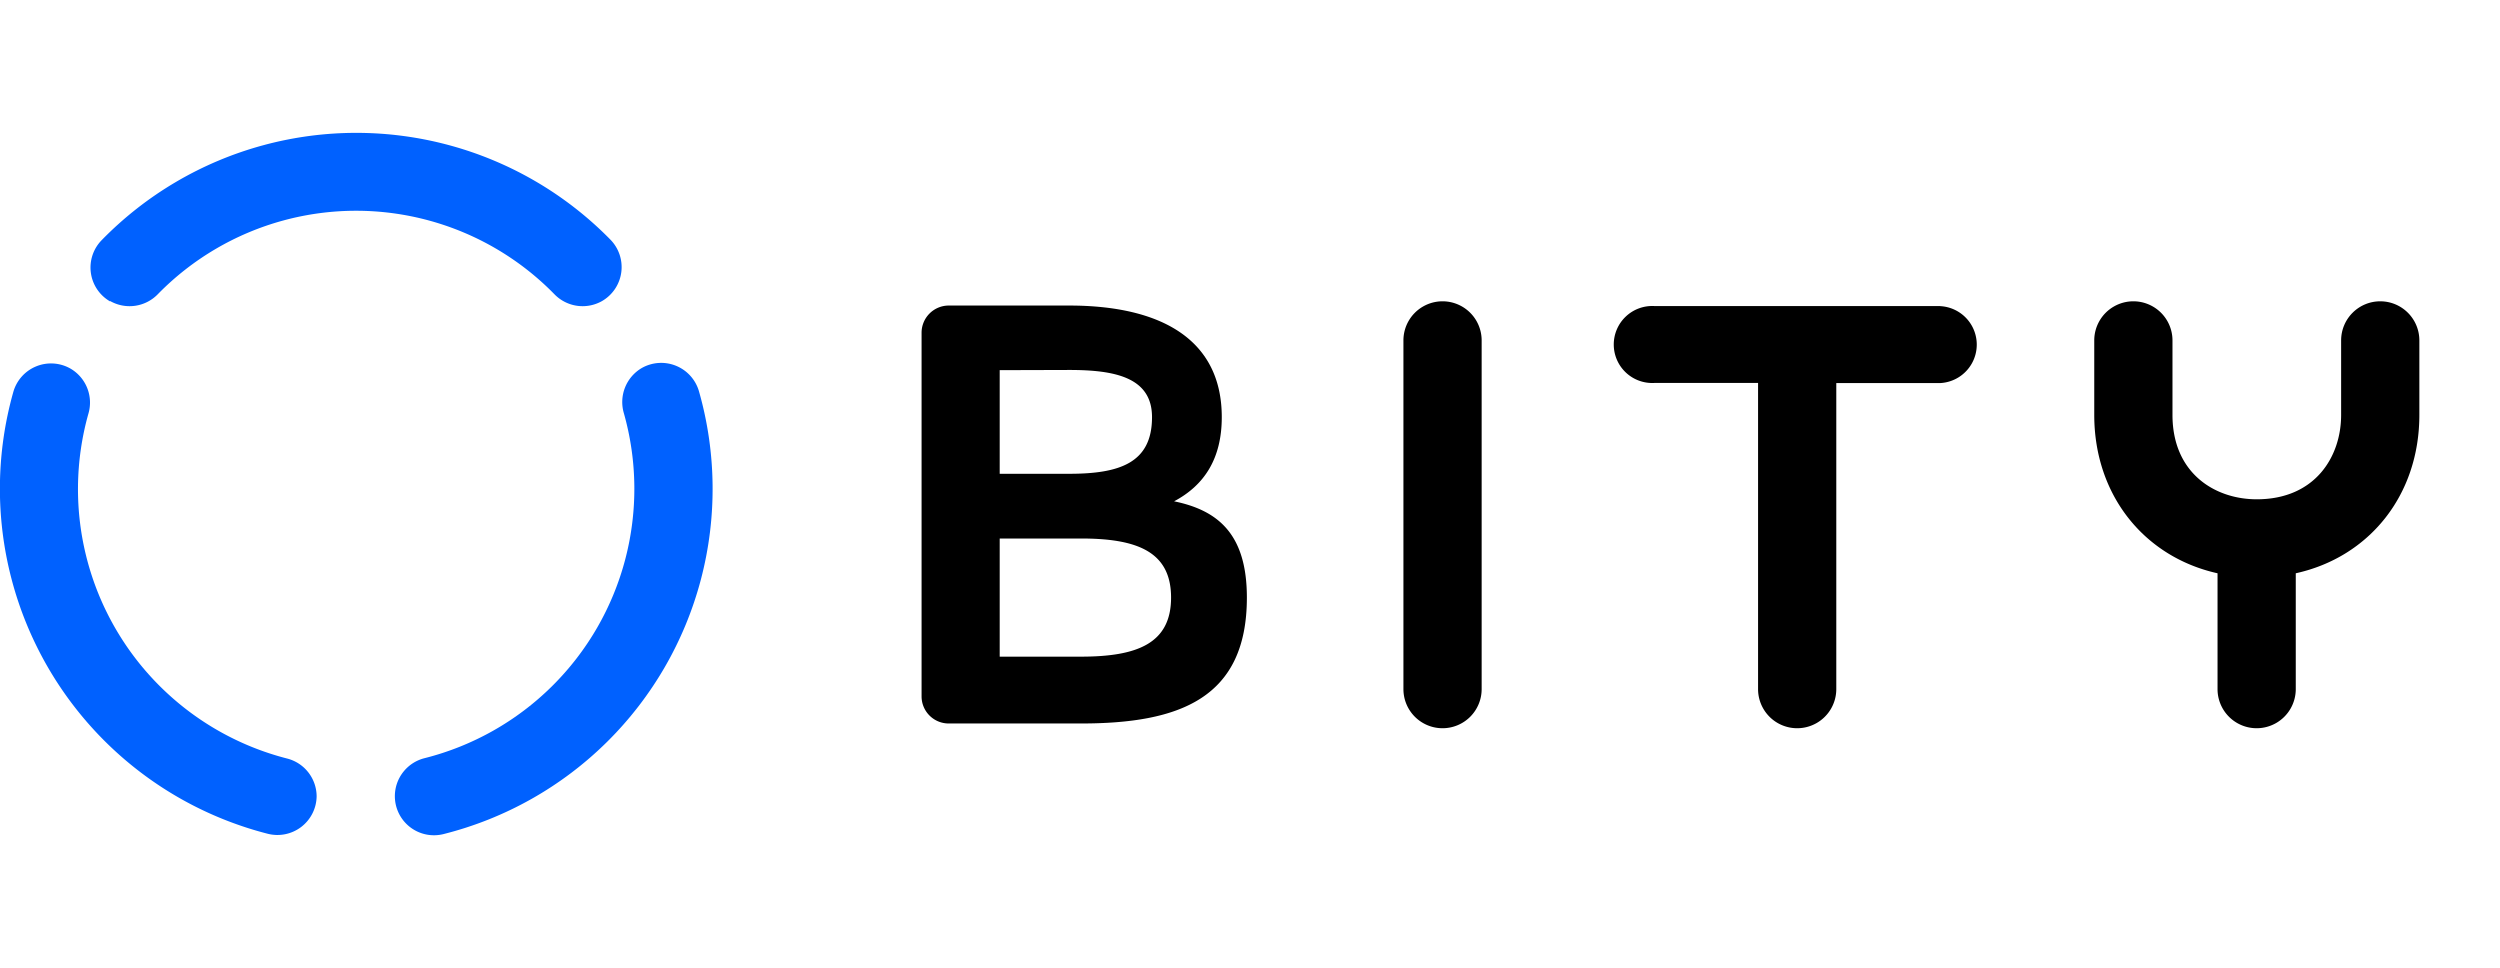 <svg id="bed13e98-556d-4104-b95b-a8a2bacc0d06" data-name="Layer 1" xmlns="http://www.w3.org/2000/svg" width="248" height="96" viewBox="0 0 248 96"><path d="M123.69,59.28c0,10-6.69,12.49-16.46,12.49H94.12a2.69,2.69,0,0,1-2.7-2.69V33a2.7,2.7,0,0,1,2.7-2.69h11.93c9.23,0,15.15,3.43,15.15,11.07,0,4.09-1.71,6.75-4.73,8.35C120.91,50.64,123.69,53.06,123.69,59.28ZM99.17,36.72V47h6.88c5,0,8.23-1.06,8.23-5.62,0-4-3.79-4.68-8.23-4.68Zm17,22.56c0-4.56-3.37-5.86-8.94-5.86H99.17V65.14h8.06C112.8,65.14,116.17,63.84,116.17,59.28Z"/><path d="M143.1,72.24a3.88,3.88,0,0,1-3.88-3.88V33.77a3.88,3.88,0,0,1,7.76,0V68.36A3.88,3.88,0,0,1,143.1,72.24Z"/><path d="M192.47,30.36H164.1a3.82,3.82,0,1,0,0,7.63h10.3V68.36a3.88,3.88,0,0,0,7.76,0V38h10.31a3.82,3.82,0,0,0,0-7.63Z"/><path d="M236.12,29.89a3.88,3.88,0,0,0-3.88,3.88v7.39c0,4.16-2.59,8.37-8.37,8.37-4.16,0-8.36-2.59-8.36-8.37V33.77a3.88,3.88,0,0,0-7.76,0v7.39c0,8,5,14.1,12.23,15.71V68.36a3.88,3.88,0,1,0,7.76,0V56.87C235,55.27,240,49.16,240,41.16V33.77A3.88,3.88,0,0,0,236.12,29.89Z"/><path d="M63.66,36.51A3.91,3.91,0,0,0,61.89,41,27.56,27.56,0,0,1,42.12,75.21,3.89,3.89,0,0,0,39.17,79h0A3.88,3.88,0,0,0,44,82.74,35.31,35.31,0,0,0,69.35,38.86a3.9,3.9,0,0,0-5.69-2.35Z" style="fill:#0061ff"/><path d="M10.92,29.86a3.9,3.9,0,0,0,4.75-.69,27.51,27.51,0,0,1,39.31,0,3.9,3.9,0,0,0,4.75.69h0a3.89,3.89,0,0,0,.81-6.1,35.29,35.29,0,0,0-50.44.05,3.88,3.88,0,0,0,.82,6.09Z" style="fill:#0061ff"/><path d="M31.41,79a3.89,3.89,0,0,0-2.95-3.76A27.59,27.59,0,0,1,8.78,41,3.9,3.9,0,0,0,7,36.57H7a3.89,3.89,0,0,0-5.69,2.35A35.33,35.33,0,0,0,26.56,82.71,3.89,3.89,0,0,0,31.41,79Z" style="fill:#0061ff"/></svg>